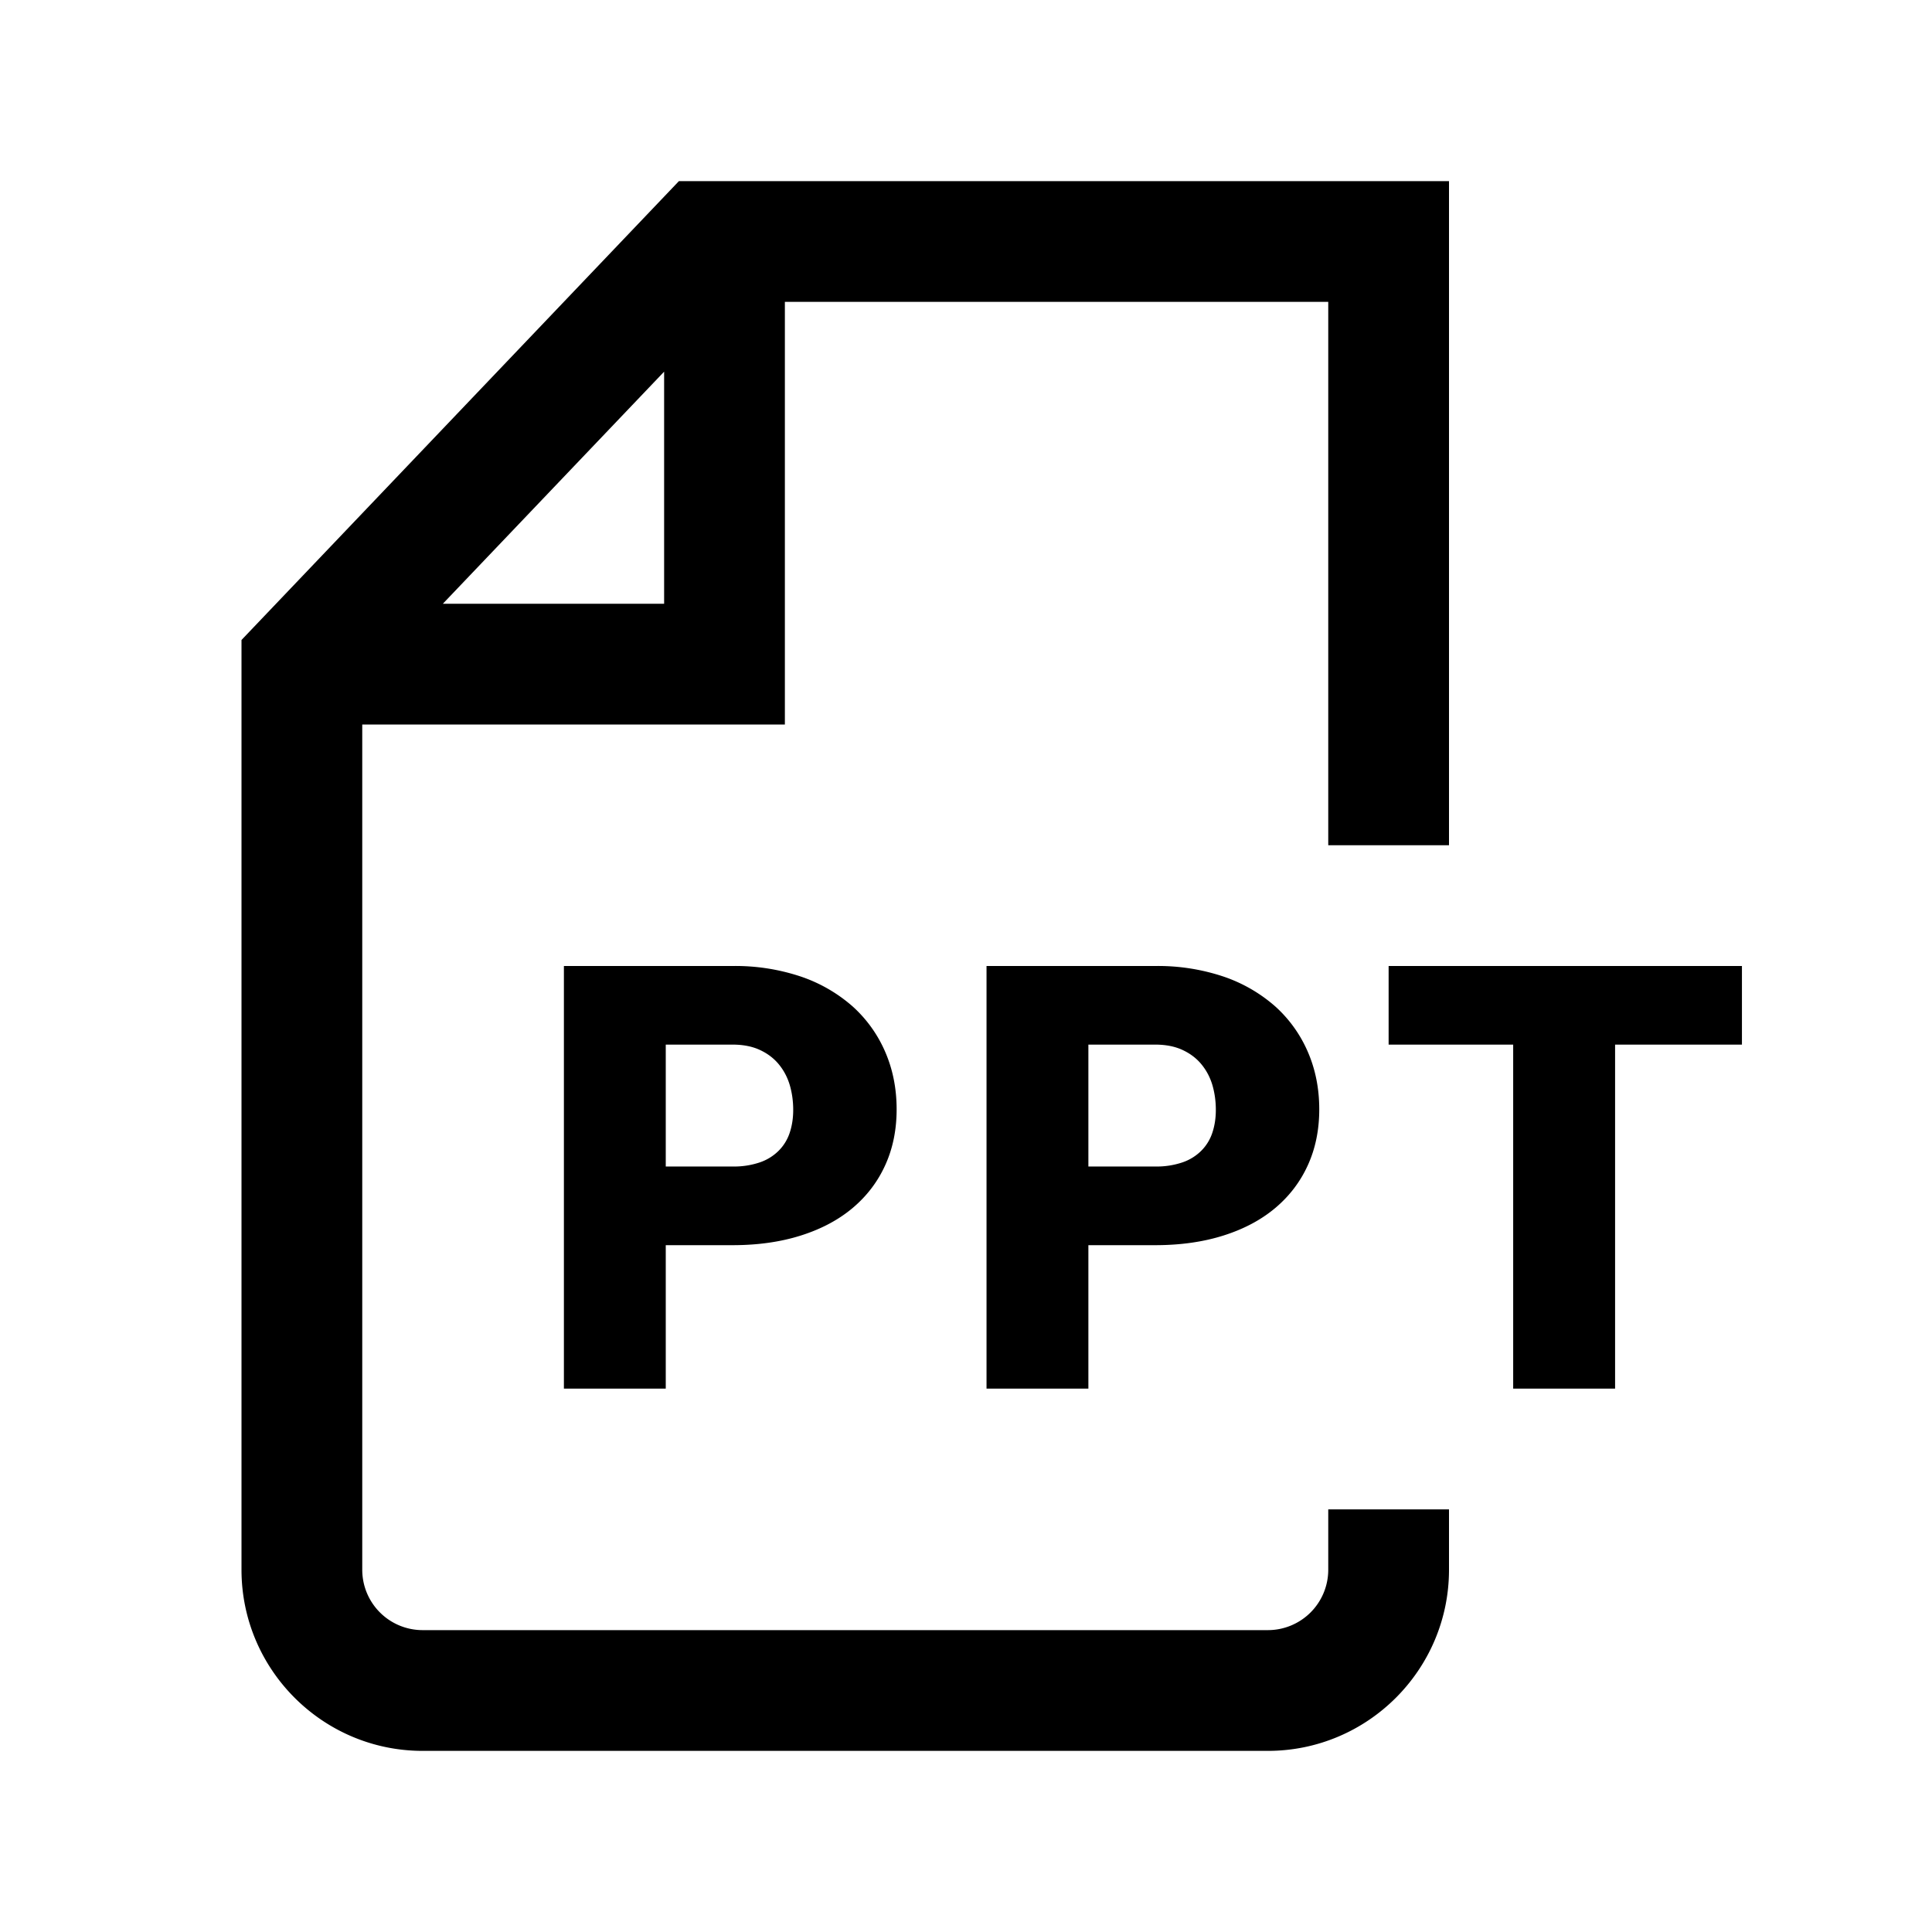 <svg xmlns="http://www.w3.org/2000/svg" viewBox="0 0 32 32" xml:space="preserve" enable-background="new 0 0 32 32">
    <path d="M22 26a1 1 0 0 1-1 1H7a1 1 0 0 1-1-1V12h7V5h9v9h2V3H11.245L4 10.6V26c0 1.654 1.346 3 3 3h14c1.654 0 3-1.346 3-3v-1h-2v1zM7.335 10 11 6.156V10H7.335z"/>
    <path d="M13.268 16.176A3.417 3.417 0 0 0 12.134 16H9.34v7h1.687v-2.376h1.107c.419 0 .798-.054 1.134-.161.337-.107.622-.259.857-.457.233-.197.413-.433.538-.709.125-.275.188-.583.188-.923 0-.343-.063-.66-.188-.949a2.168 2.168 0 0 0-.538-.753 2.522 2.522 0 0 0-.857-.496zm-.187 2.583a.755.755 0 0 1-.181.298.81.81 0 0 1-.313.195 1.328 1.328 0 0 1-.453.069h-1.107v-2.019h1.107c.175 0 .327.03.453.089.127.059.231.138.313.238s.142.213.181.343c.038.131.057.267.057.412 0 .135-.019.26-.057.375zM20.268 16.176A3.417 3.417 0 0 0 19.134 16H16.34v7h1.687v-2.376h1.107c.419 0 .798-.054 1.134-.161.337-.107.622-.259.857-.457.233-.197.413-.433.538-.709.125-.275.188-.583.188-.923 0-.343-.063-.66-.188-.949a2.168 2.168 0 0 0-.538-.753 2.522 2.522 0 0 0-.857-.496zm-.187 2.583a.755.755 0 0 1-.181.298.81.81 0 0 1-.313.195 1.328 1.328 0 0 1-.453.069h-1.107v-2.019h1.107c.175 0 .327.03.453.089.127.059.231.138.313.238s.142.213.181.343c.038.131.057.267.057.412 0 .135-.019.26-.057.375zM23 16v1.302h2.063V23h1.688v-5.698h2.101V16z"/>
</svg>
